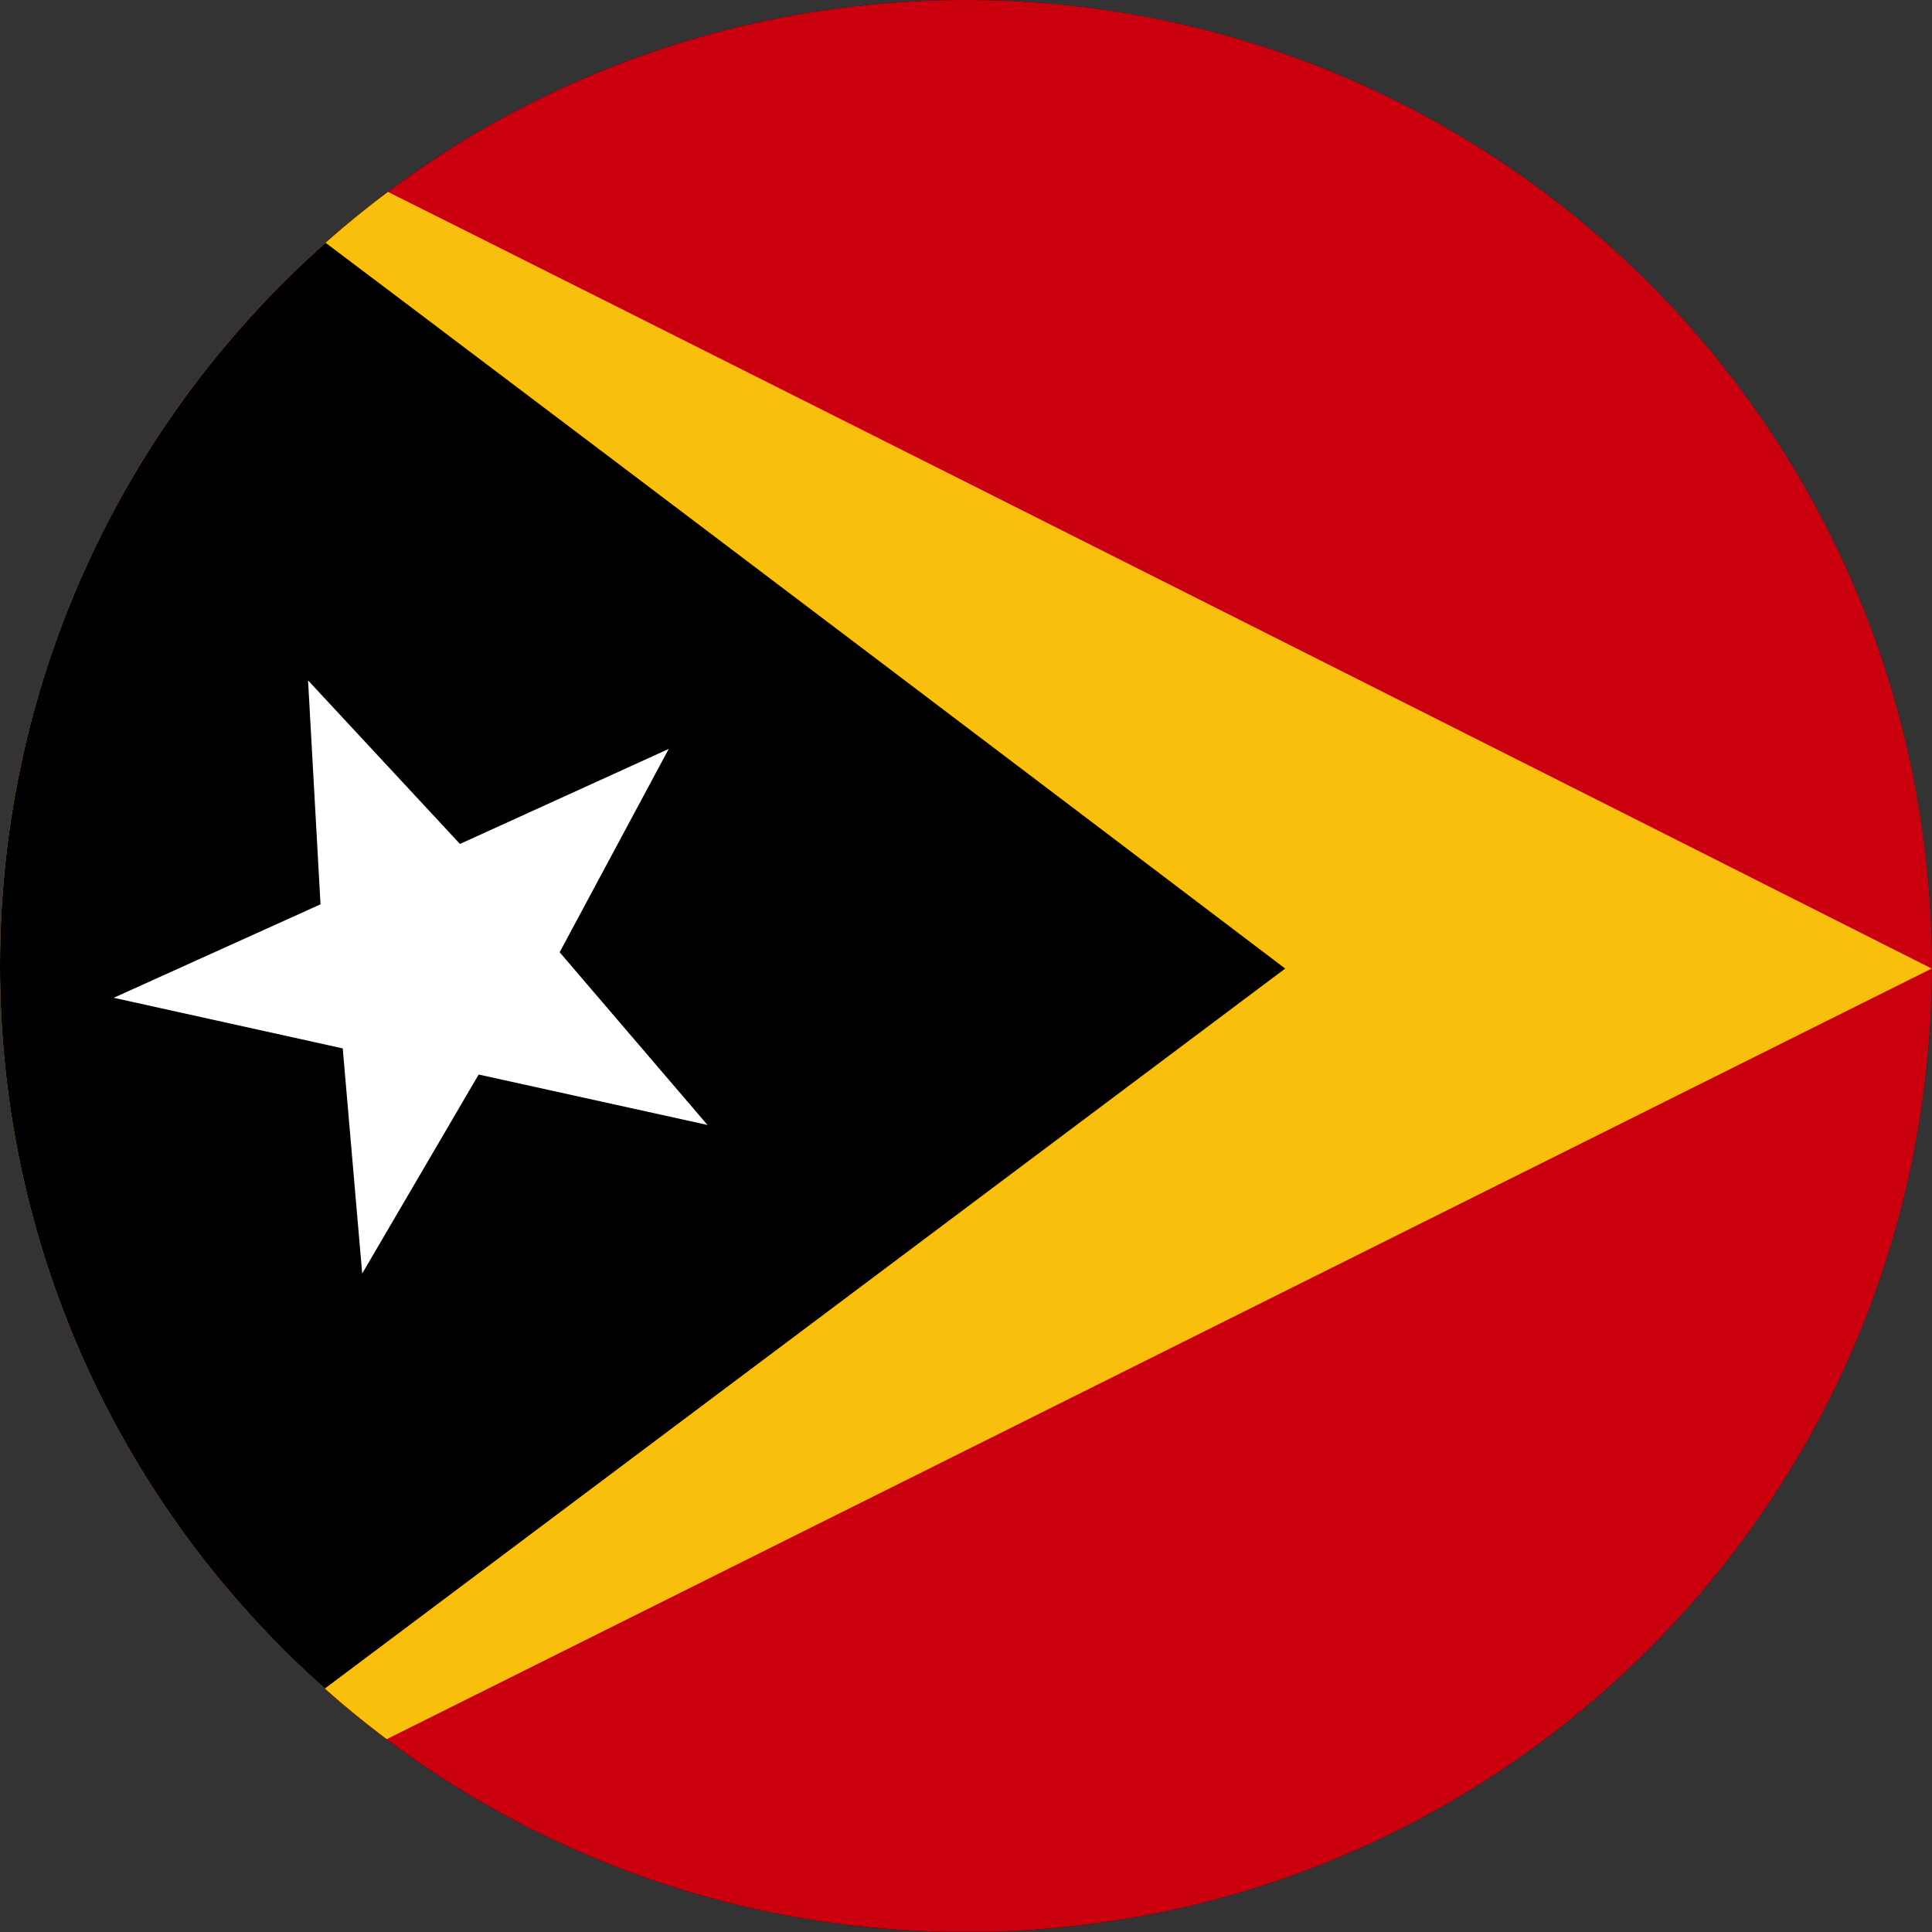 <svg width="40" height="40" viewBox="0 0 40 40" fill="none" xmlns="http://www.w3.org/2000/svg">
<rect x="0" y="0" width="40" height="40" fill="#333333" stroke="none"/>
<g clip-path="url(#clip0_17544_69940)">
<path d="M0 0H39.994V39.994H0V0Z" fill="black"/>
<path fill-rule="evenodd" clip-rule="evenodd" d="M0 0H80.552V39.994H0V0Z" fill="#CB000F"/>
<path fill-rule="evenodd" clip-rule="evenodd" d="M0 0C0.25 0 39.994 20.053 39.994 20.053L0 40.002V0Z" fill="#F8C00C"/>
<path fill-rule="evenodd" clip-rule="evenodd" d="M0 0C0.161 0 26.609 20.053 26.609 20.053L0 40.002V0Z" fill="#000001"/>
<path fill-rule="evenodd" clip-rule="evenodd" d="M14.667 23.295L9.91 22.247L7.499 26.367L7.096 21.706L2.354 20.658L6.636 18.723L6.378 14.087L9.523 17.473L13.845 15.506L11.587 19.715L14.651 23.295H14.667Z" fill="white"/>
</g>
<defs>
<clipPath id="clip0_17544_69940">
<path d="M0 20C0 8.954 8.954 0 20 0C31.046 0 40 8.954 40 20C40 31.046 31.046 40 20 40C8.954 40 0 31.046 0 20Z" fill="white"/>
</clipPath>
</defs>
</svg>
